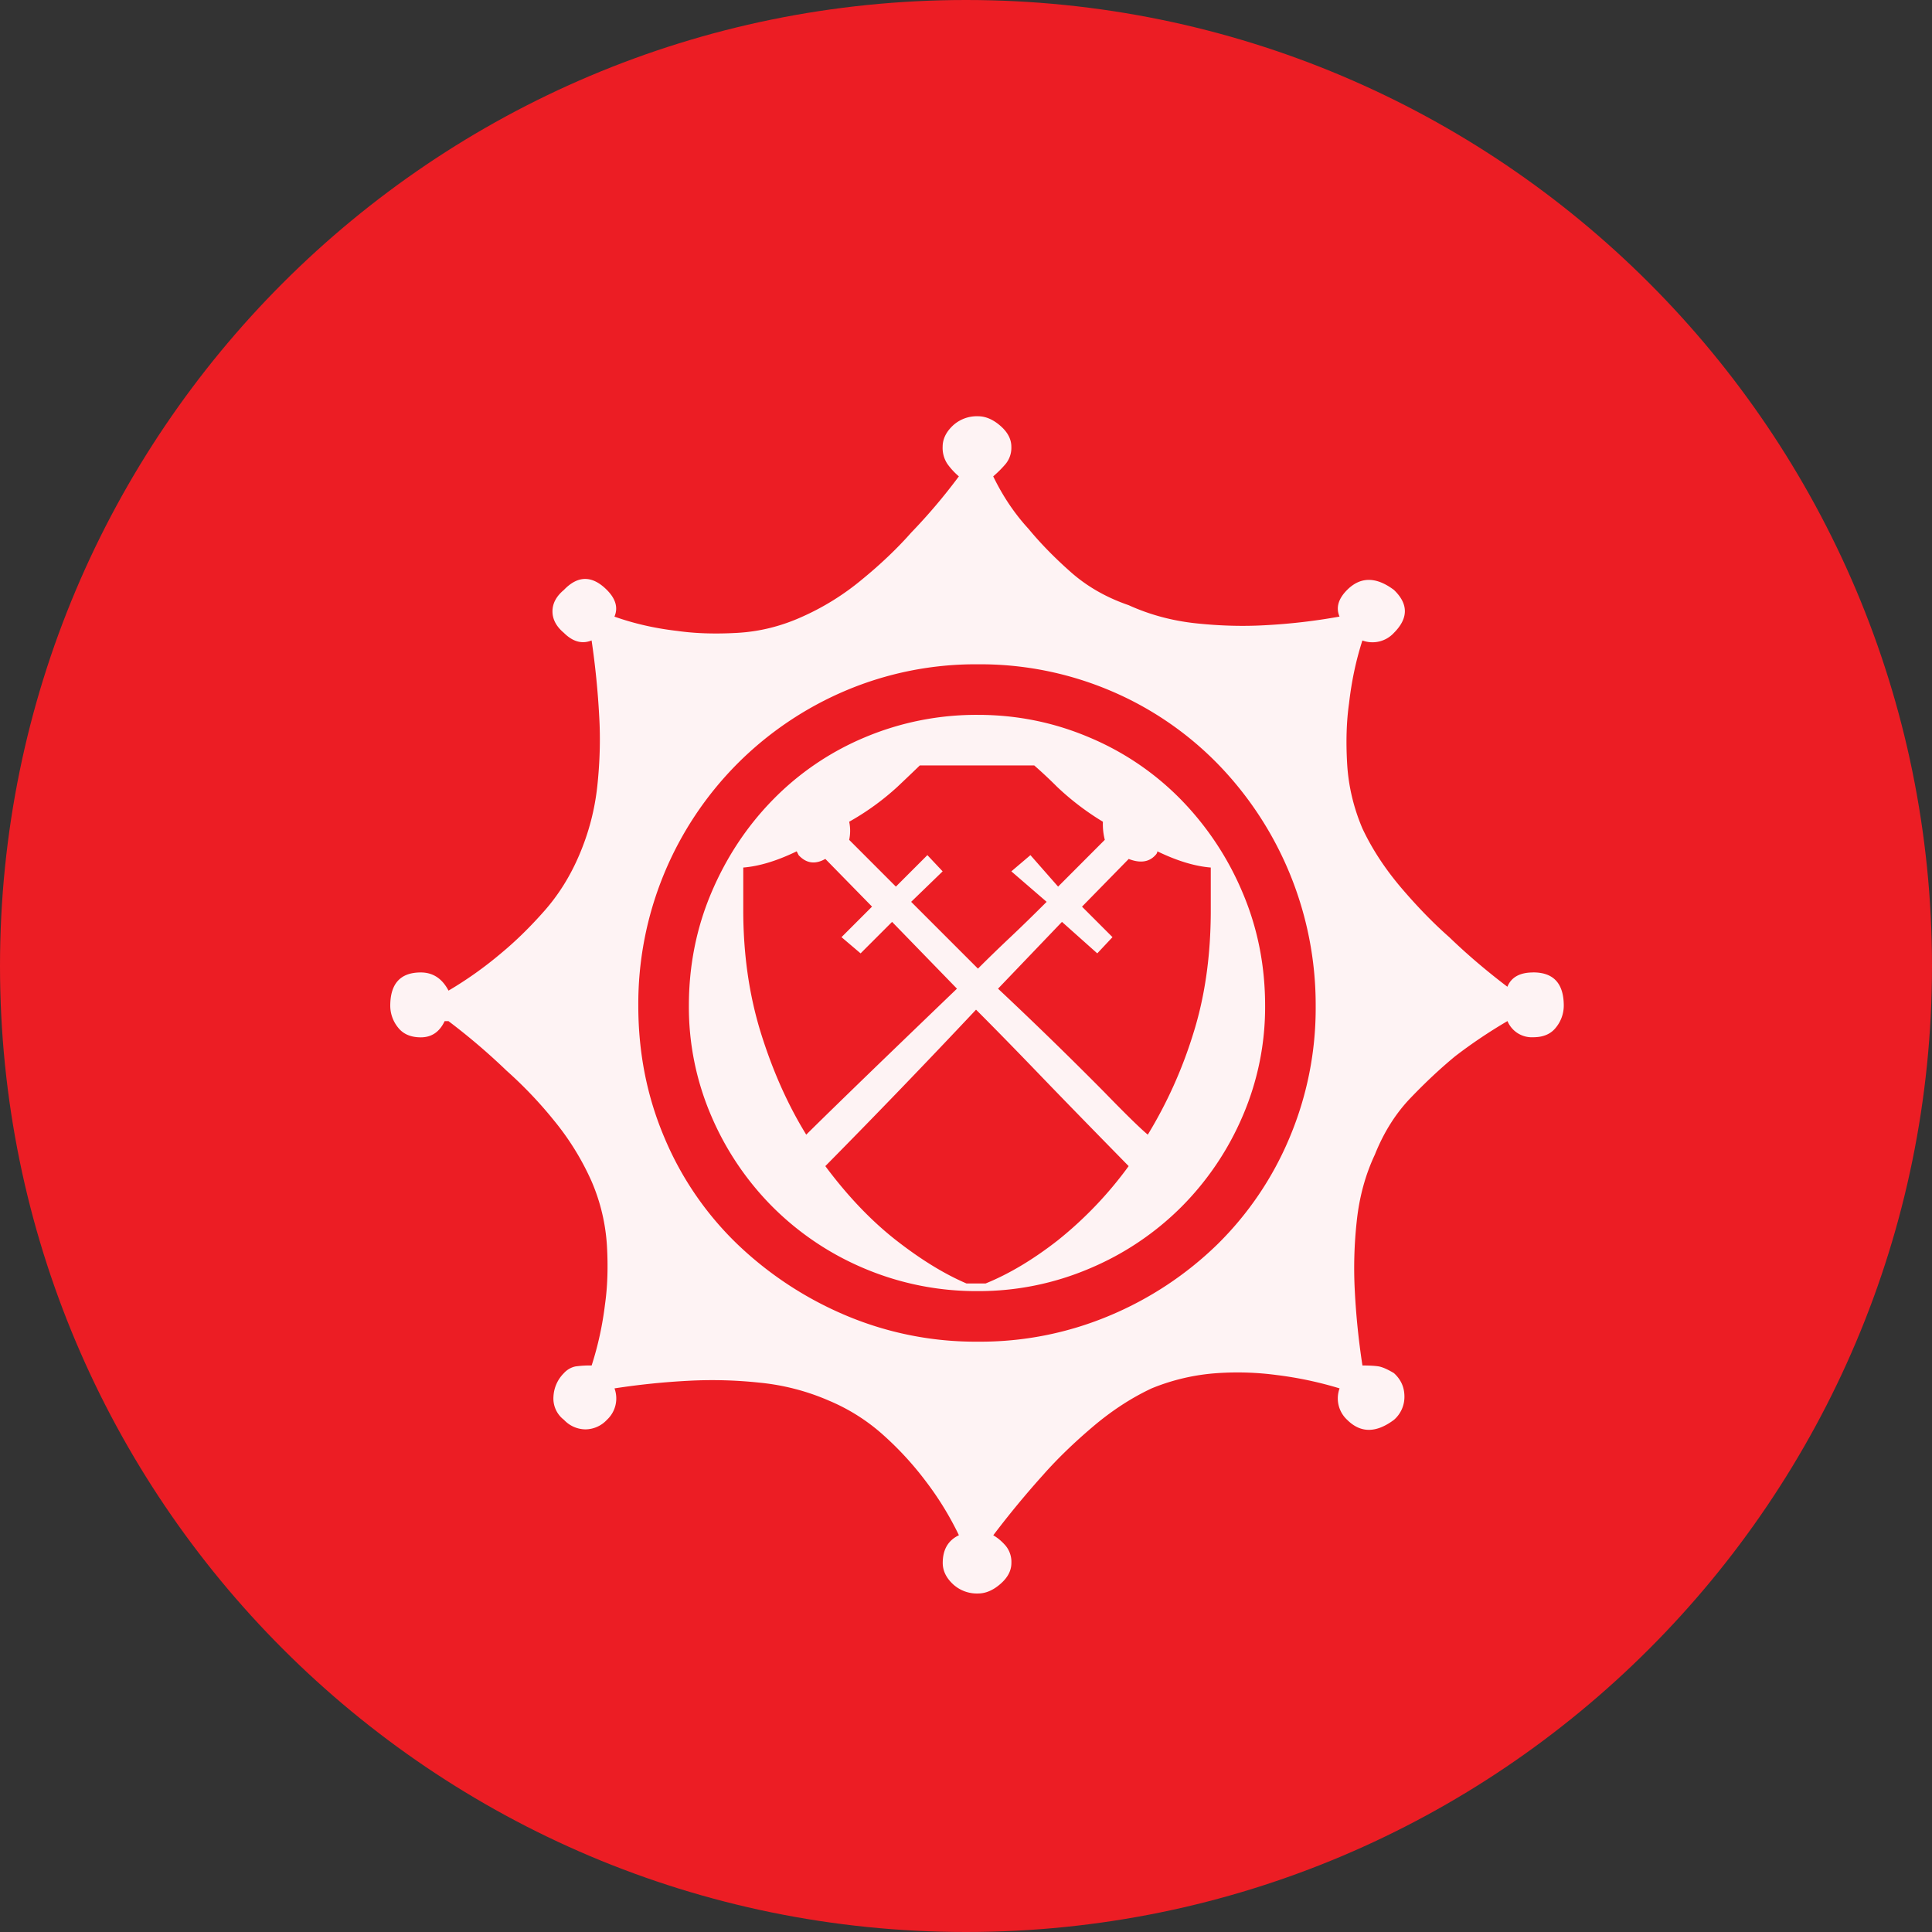 <svg xmlns="http://www.w3.org/2000/svg" version="1.2" viewBox="0 0 42.52 42.52" height="56.693" width="56.693">
   <rect x="0" y="0" width="42.52" height="42.52" fill="#333333" stroke="none"/>
   <g stroke-linejoin="bevel" stroke-linecap="square" fill-rule="evenodd" stroke="none" fill="none" font-weight="400"
      font-size="7.8" font-family="'MS Shell Dlg 2'">
      <path
         d="M42.52 21.26C42.52 33 33 42.52 21.26 42.52 9.518 42.52 0 33 0 21.26 0 9.518 9.518 0 21.26 0 33 0 42.52 9.518 42.52 21.26"
         vector-effect="non-scaling-stroke" fill="#ec1d24" />
      <path
         d="M33.744 21.401c.448 0 .672.245.672.735a.765.765 0 01-.168.472c-.112.147-.28.22-.504.22a.58.58 0 01-.567-.356c-.406.238-.791.497-1.155.777-.322.266-.647.57-.976.913-.33.343-.592.76-.788 1.25-.21.447-.343.937-.399 1.47a9.475 9.475 0 00-.042 1.532c.028.546.084 1.092.168 1.638.154 0 .273.007.357.02.084.015.196.064.336.148.154.14.231.311.231.514a.668.668 0 01-.23.514c-.393.294-.736.294-1.03 0a.641.641 0 01-.167-.692 8.155 8.155 0 00-1.386-.294 6.527 6.527 0 00-1.302-.042 4.62 4.62 0 00-1.449.336c-.448.21-.882.493-1.301.85-.42.357-.784.71-1.092 1.06a20.3 20.3 0 00-1.092 1.323c.098.056.189.133.273.23a.56.56 0 01.126.379c0 .168-.08.322-.242.462-.16.14-.325.21-.493.21a.775.775 0 01-.556-.21c-.147-.14-.22-.294-.22-.462 0-.294.118-.497.356-.61a6.843 6.843 0 00-.735-1.196 7.011 7.011 0 00-.892-.976 4.24 4.24 0 00-1.228-.788 5.05 5.05 0 00-1.533-.398 9.774 9.774 0 00-1.554-.042c-.546.028-1.092.084-1.638.168a.641.641 0 01-.167.692.653.653 0 01-.473.21.653.653 0 01-.472-.21.588.588 0 01-.231-.514.78.78 0 01.23-.514.476.476 0 01.253-.147 2.31 2.31 0 01.357-.021c.14-.434.238-.882.294-1.344.056-.392.07-.826.042-1.302A4.215 4.215 0 0013.02 26a5.857 5.857 0 00-.83-1.343 9.209 9.209 0 00-1.04-1.092 14.16 14.16 0 00-1.28-1.092h-.084c-.112.238-.287.357-.525.357-.224 0-.392-.074-.504-.22a.766.766 0 01-.168-.473c0-.49.224-.735.672-.735.266 0 .47.133.61.4.405-.239.79-.512 1.154-.82.322-.266.64-.577.955-.934.315-.357.57-.766.767-1.228.21-.49.343-.998.399-1.523.056-.524.07-1.032.042-1.522a17.95 17.95 0 00-.168-1.68c-.21.085-.413.029-.61-.167-.167-.14-.251-.298-.251-.473s.084-.332.252-.472c.308-.322.623-.322.945 0 .195.196.251.392.167.588.434.154.896.259 1.386.315.392.056.833.07 1.323.042.49-.028.966-.147 1.428-.357a5.628 5.628 0 001.301-.809c.42-.343.784-.69 1.092-1.039.378-.392.728-.805 1.05-1.239a1.535 1.535 0 01-.252-.273.635.635 0 01-.105-.378c0-.168.074-.322.22-.462a.775.775 0 01.557-.21c.168 0 .332.07.493.21.161.14.242.294.242.462a.56.56 0 01-.126.378 2.513 2.513 0 01-.273.273c.21.434.469.82.777 1.155.266.322.577.64.934.955.357.315.78.557 1.27.725.462.21.956.343 1.48.399.526.056 1.033.07 1.523.042a13.042 13.042 0 001.638-.19c-.084-.195-.028-.391.167-.587.294-.294.637-.294 1.03 0 .321.308.321.623 0 .945a.641.641 0 01-.694.168c-.14.433-.238.895-.294 1.385-.056.392-.07.833-.042 1.323.028.49.14.966.336 1.428.21.448.494.882.85 1.302.358.42.711.783 1.061 1.091.392.378.819.742 1.28 1.092.085-.21.274-.315.568-.315m-12.22 8.126a7.337 7.337 0 002.908-.578 7.602 7.602 0 002.362-1.564 7.176 7.176 0 001.585-2.341 7.336 7.336 0 00.578-2.908 7.606 7.606 0 00-2.163-5.333 7.252 7.252 0 00-2.362-1.606 7.336 7.336 0 00-2.908-.578 7.336 7.336 0 00-2.908.578 7.494 7.494 0 00-2.383 1.606 7.489 7.489 0 00-2.184 5.333c0 1.036.193 2.005.578 2.908a7.02 7.02 0 001.606 2.341 7.867 7.867 0 002.383 1.564 7.337 7.337 0 002.908.578m0-13.795c.854 0 1.67.165 2.446.494a6.15 6.15 0 012.026 1.375 6.566 6.566 0 011.354 2.047c.33.777.494 1.606.494 2.488a6.06 6.06 0 01-.494 2.425 6.378 6.378 0 01-1.354 2.005 6.316 6.316 0 01-2.026 1.355 6.21 6.21 0 01-2.446.493 6.315 6.315 0 01-2.488-.493 6.316 6.316 0 01-2.026-1.355 6.378 6.378 0 01-1.354-2.005 6.06 6.06 0 01-.494-2.425c0-.882.165-1.711.494-2.488.329-.777.78-1.46 1.354-2.047a6.15 6.15 0 012.026-1.375 6.315 6.315 0 012.488-.494m-1.28 1.113c-.057.056-.221.214-.494.472a5.696 5.696 0 01-1.06.767.952.952 0 010 .399l1.028 1.029.693-.693.336.357-.693.671 1.47 1.47c.224-.224.458-.451.703-.682.245-.231.515-.494.809-.788l-.777-.671.42-.357.609.693 1.028-1.03a1.372 1.372 0 01-.042-.398 5.91 5.91 0 01-1.007-.767 10.264 10.264 0 00-.504-.472h-2.52m-3.884 3.191c0 .966.13 1.866.388 2.698.26.833.592 1.579.998 2.237.168-.168.497-.49.987-.966s1.266-1.225 2.33-2.247l-1.428-1.47-.693.693-.42-.357.672-.672-1.028-1.05c-.224.127-.42.099-.588-.083l-.042-.084c-.434.21-.826.329-1.176.357v.944m5.333 8.21c.518-.21 1.05-.528 1.596-.955a8.459 8.459 0 001.553-1.628c-.755-.77-1.403-1.434-1.942-1.994-.539-.56-1.011-1.043-1.417-1.449a192.54 192.54 0 01-3.317 3.443c.49.658 1.007 1.2 1.553 1.628.546.427 1.064.745 1.554.955H21.692m4.955-9.154c-.35-.028-.742-.147-1.176-.357 0 .028-.014.056-.042.084-.14.154-.336.182-.588.084l-1.028 1.05.671.671-.335.357-.777-.693-1.407 1.47a88.402 88.402 0 012.33 2.268c.476.49.798.805.966.945a9.86 9.86 0 00.998-2.216c.259-.818.388-1.725.388-2.719v-.944"
         fill-opacity=".949" fill="#fff" />
   </g>
</svg>